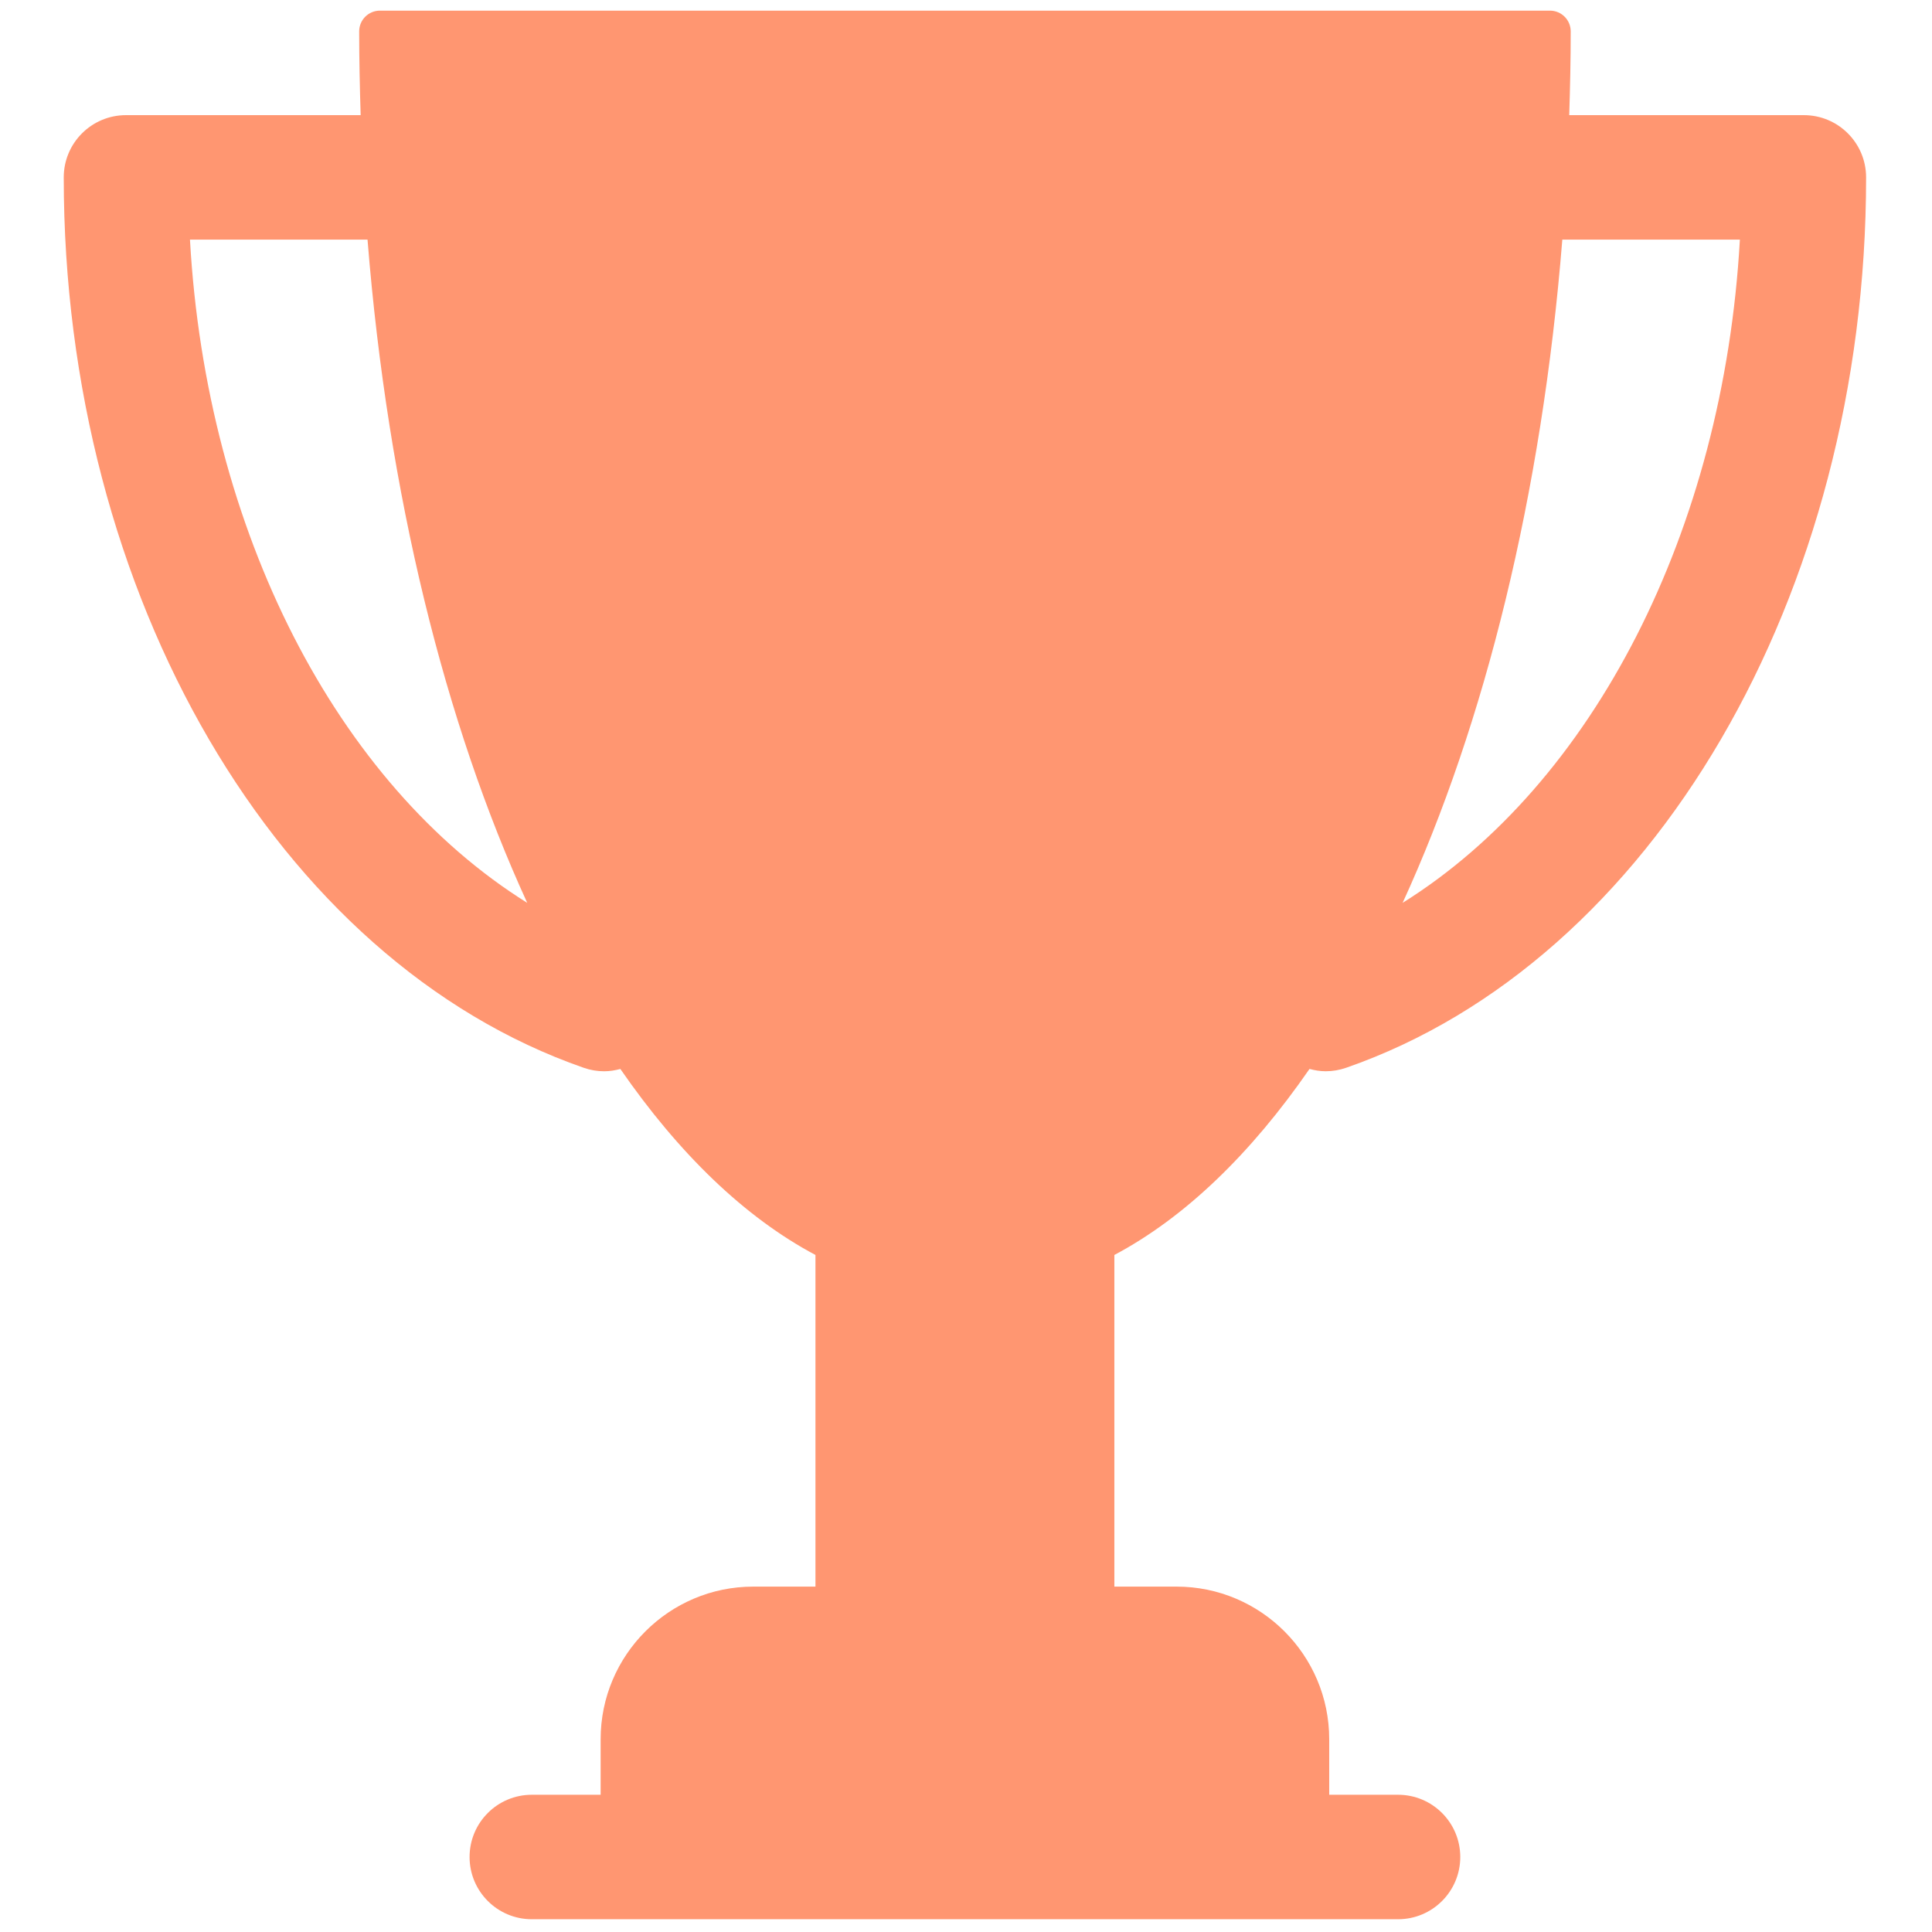 <svg xmlns="http://www.w3.org/2000/svg" xmlns:xlink="http://www.w3.org/1999/xlink" version="1.1" width="256" height="256" viewBox="0 0 256 256" xml:space="preserve">

<defs>
</defs>
<g style="stroke: none; stroke-width: 0; stroke-dasharray: none; stroke-linecap: butt; stroke-linejoin: miter; stroke-miterlimit: 10; fill: none; fill-rule: nonzero; opacity: 1;" transform="translate(1.407 1.407) scale(2.81 2.81)" >
	<path d="M 61.249 49.905 c 0.247 0.067 0.503 0.109 0.764 0.109 c 0.32 0 0.645 -0.053 0.964 -0.164 c 14.436 -5.022 24.518 -22.287 24.518 -41.986 c 0 -1.621 -1.314 -2.935 -2.935 -2.935 H 73.496 c 0.041 -1.307 0.07 -2.622 0.07 -3.95 c 0 -0.54 -0.438 -0.978 -0.978 -0.978 H 17.414 c -0.54 0 -0.978 0.438 -0.978 0.978 c 0 1.329 0.029 2.643 0.07 3.95 H 5.44 c -1.621 0 -2.935 1.314 -2.935 2.935 c 0 19.7 10.083 36.966 24.52 41.987 c 0.319 0.112 0.644 0.164 0.964 0.164 c 0.261 0 0.516 -0.042 0.763 -0.109 c 2.756 3.988 5.86 6.998 9.2 8.771 v 15.639 h -2.933 c -3.968 0 -7.197 3.228 -7.197 7.197 v 2.618 h -3.245 c -1.621 0 -2.935 1.314 -2.935 2.935 c 0 1.621 1.314 2.935 2.935 2.935 h 40.846 c 1.621 0 2.935 -1.314 2.935 -2.935 c 0 -1.621 -1.314 -2.935 -2.935 -2.935 h -3.245 v -2.618 c 0 -3.968 -3.228 -7.197 -7.197 -7.197 h -2.934 V 58.677 C 55.388 56.903 58.493 53.893 61.249 49.905 z M 81.543 10.798 C 80.771 24.544 74.61 36.469 65.64 42.073 c 3.874 -8.448 6.569 -19.254 7.53 -31.275 H 81.543 z M 8.457 10.798 h 8.373 c 0.962 12.021 3.657 22.828 7.531 31.276 C 15.39 36.47 9.229 24.545 8.457 10.798 z" style="stroke: none; stroke-width: 1; stroke-dasharray: none; stroke-linecap: butt; stroke-linejoin: miter; stroke-miterlimit: 10; fill: rgb(255,150,113); fill-rule: nonzero; opacity: 1;" transform=" matrix(1 0 0 1 0 0) " stroke-linecap="round" />
</g>
</svg>